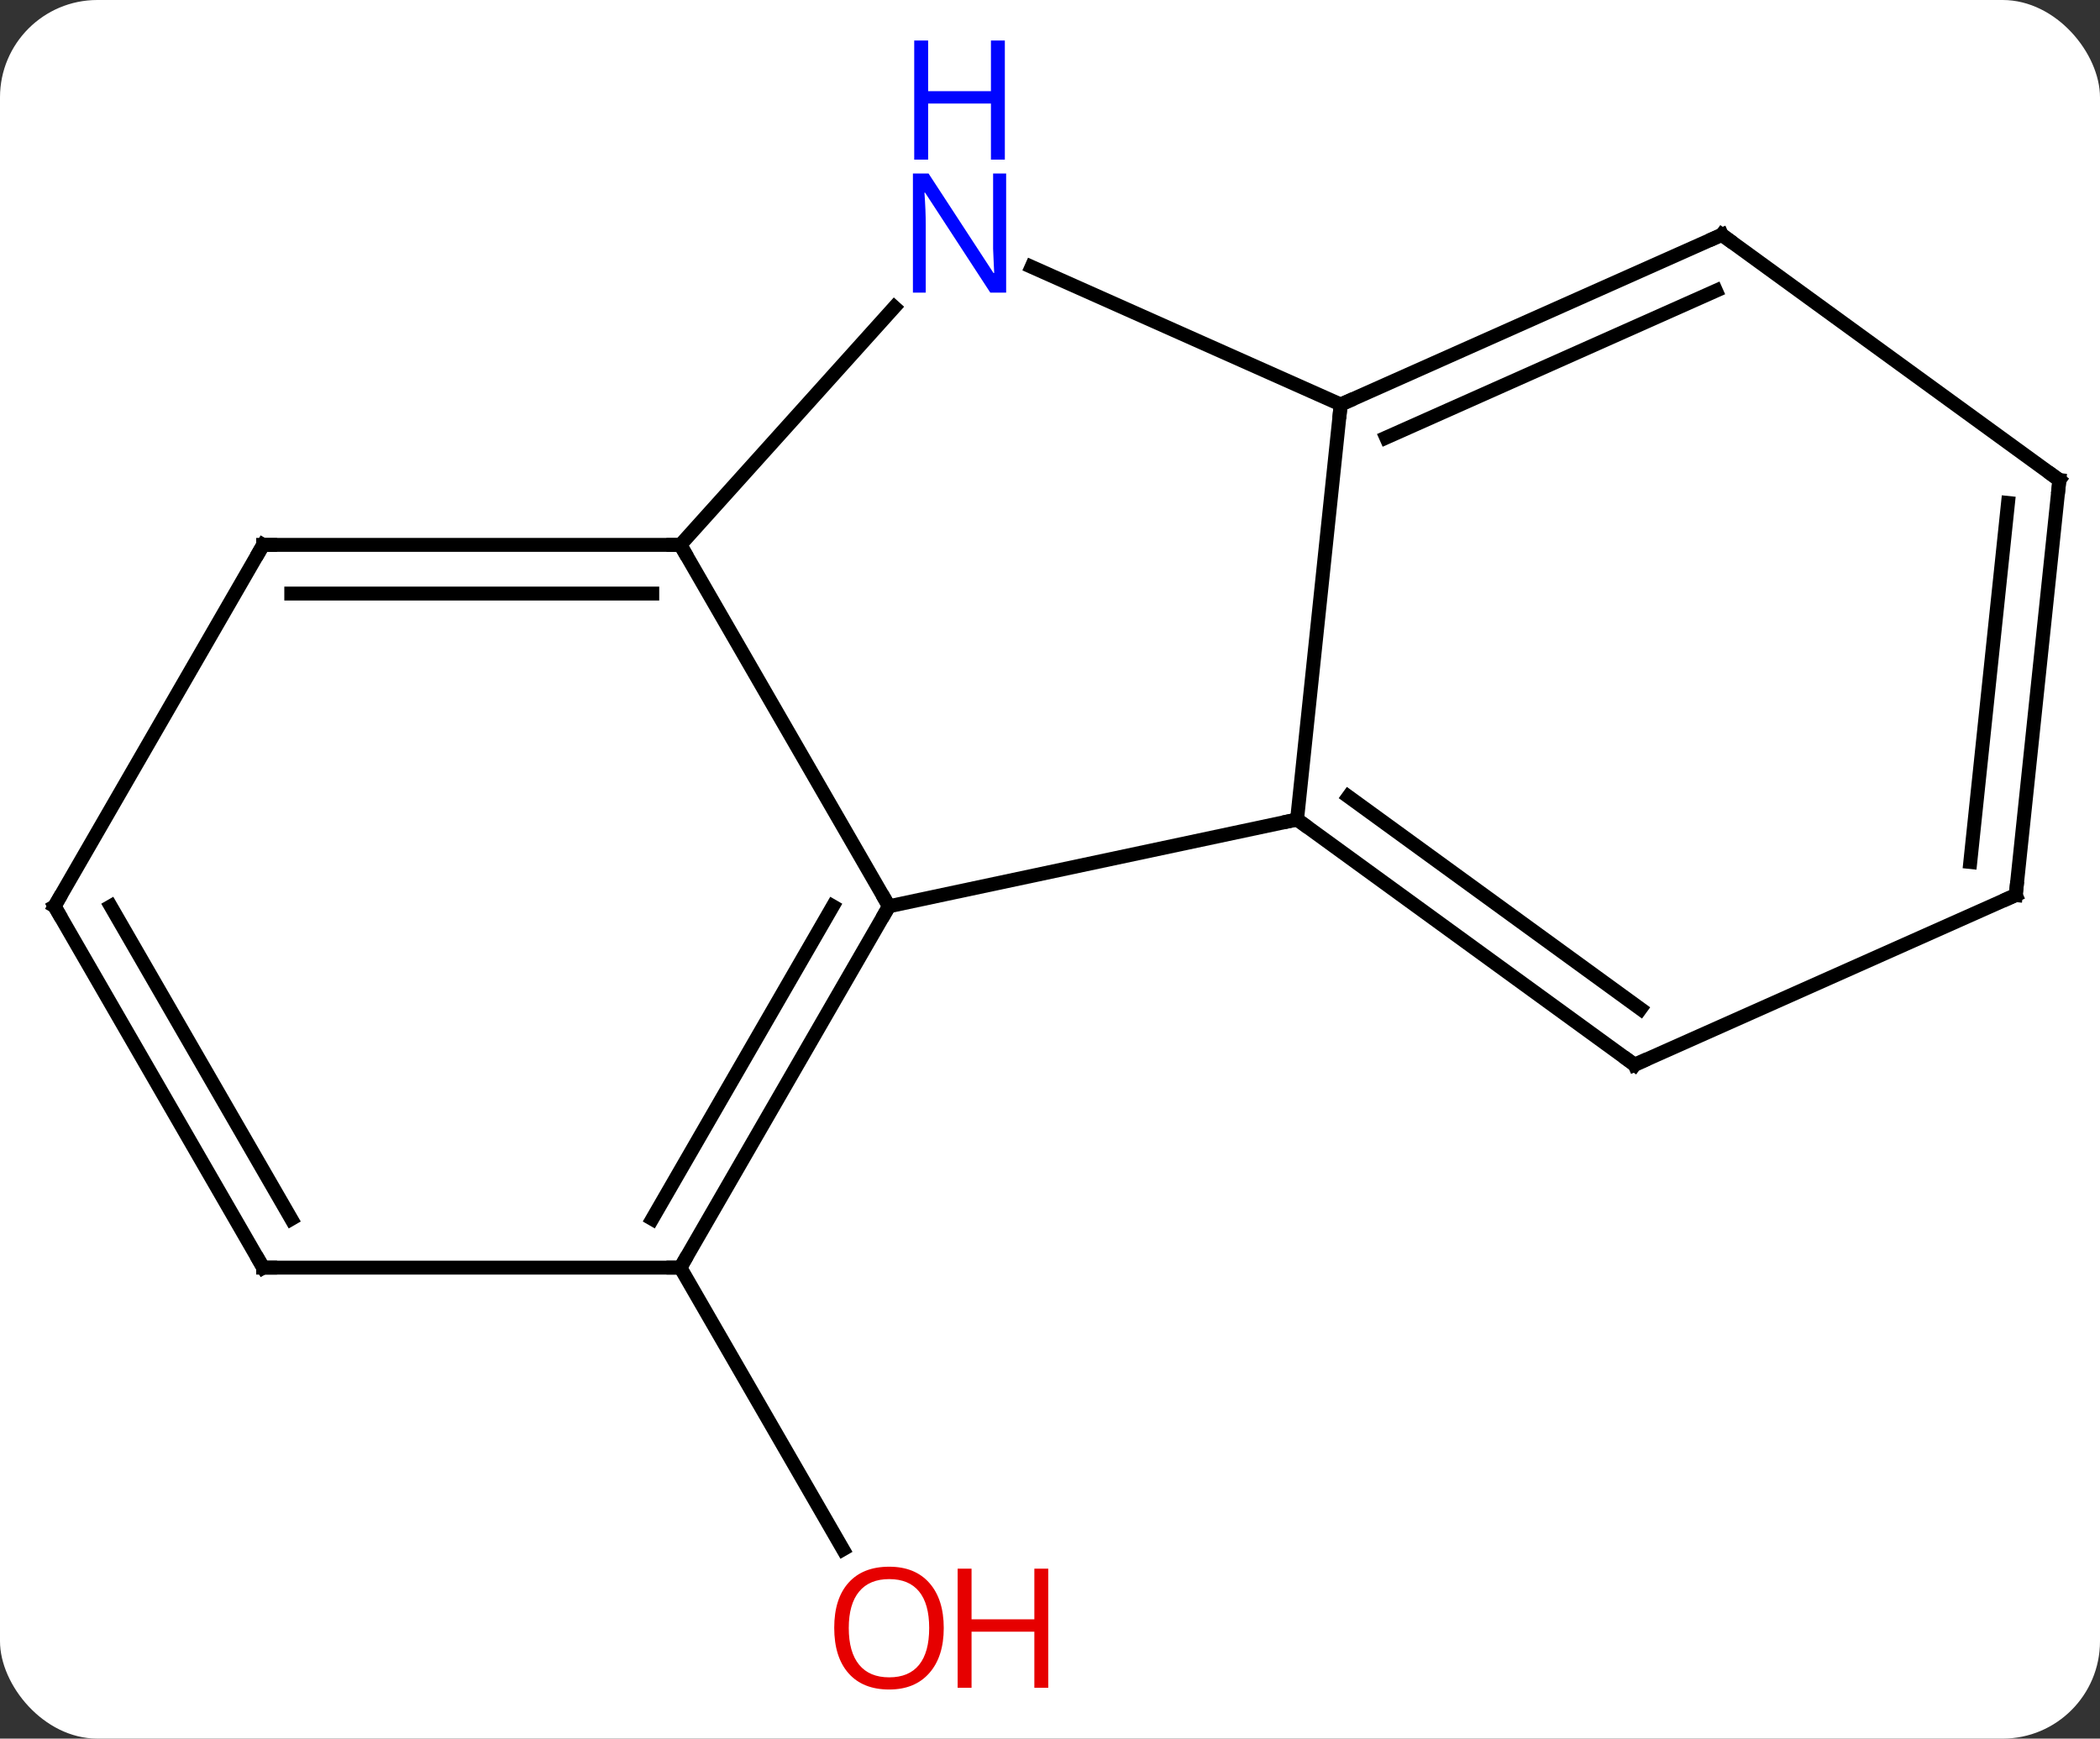 <svg width="151" viewBox="0 0 151 125" style="fill-opacity:1; color-rendering:auto; color-interpolation:auto; text-rendering:auto; stroke:black; stroke-linecap:square; stroke-miterlimit:10; shape-rendering:auto; stroke-opacity:1; fill:black; stroke-dasharray:none; font-weight:normal; stroke-width:1; font-family:'Open Sans'; font-style:normal; stroke-linejoin:miter; font-size:12; stroke-dashoffset:0; image-rendering:auto;" height="125" class="cas-substance-image" xmlns:xlink="http://www.w3.org/1999/xlink" xmlns="http://www.w3.org/2000/svg"><rect x="0" y="0" width="151" height="125" fill="#333333" stroke="none"/><svg class="cas-substance-single-component"><rect y="0" x="0" width="151" stroke="none" ry="7" rx="7" height="125" fill="white" class="cas-substance-group"/><svg y="0" x="0" width="151" viewBox="0 0 151 125" style="fill:black;" height="125" class="cas-substance-single-component-image"><svg><g><g transform="translate(76,67)" style="text-rendering:geometricPrecision; color-rendering:optimizeQuality; color-interpolation:linearRGB; stroke-linecap:butt; image-rendering:optimizeQuality;"><line y2="24.138" y1="44.39" x2="-27.078" x1="-15.385" style="fill:none;"/><line y2="-1.842" y1="-8.082" x2="-12.078" x1="17.265" style="fill:none;"/><line y2="-37.917" y1="-8.082" x2="20.403" x1="17.265" style="fill:none;"/><line y2="9.552" y1="-8.082" x2="41.535" x1="17.265" style="fill:none;"/><line y2="5.533" y1="-9.726" x2="41.958" x1="20.957" style="fill:none;"/><line y2="-27.825" y1="-1.842" x2="-27.078" x1="-12.078" style="fill:none;"/><line y2="24.138" y1="-1.842" x2="-27.078" x1="-12.078" style="fill:none;"/><line y2="20.638" y1="-1.842" x2="-29.099" x1="-16.119" style="fill:none;"/><line y2="-47.813" y1="-37.917" x2="-1.826" x1="20.403" style="fill:none;"/><line y2="-50.118" y1="-37.917" x2="47.808" x1="20.403" style="fill:none;"/><line y2="-46.099" y1="-35.541" x2="47.386" x1="23.673" style="fill:none;"/><line y2="-2.649" y1="9.552" x2="68.943" x1="41.535" style="fill:none;"/><line y2="-44.91" y1="-27.825" x2="-11.695" x1="-27.078" style="fill:none;"/><line y2="-27.825" y1="-27.825" x2="-57.078" x1="-27.078" style="fill:none;"/><line y2="-24.325" y1="-24.325" x2="-55.057" x1="-29.099" style="fill:none;"/><line y2="24.138" y1="24.138" x2="-57.078" x1="-27.078" style="fill:none;"/><line y2="-32.484" y1="-50.118" x2="72.078" x1="47.808" style="fill:none;"/><line y2="-32.484" y1="-2.649" x2="72.078" x1="68.943" style="fill:none;"/><line y2="-30.84" y1="-5.024" x2="68.386" x1="65.673" style="fill:none;"/><line y2="-1.842" y1="-27.825" x2="-72.078" x1="-57.078" style="fill:none;"/><line y2="-1.842" y1="24.138" x2="-72.078" x1="-57.078" style="fill:none;"/><line y2="-1.842" y1="20.638" x2="-68.037" x1="-55.057" style="fill:none;"/></g><g transform="translate(76,67)" style="fill:rgb(230,0,0); text-rendering:geometricPrecision; color-rendering:optimizeQuality; image-rendering:optimizeQuality; font-family:'Open Sans'; stroke:rgb(230,0,0); color-interpolation:linearRGB;"><path style="stroke:none;" d="M-8.14 50.048 Q-8.14 52.11 -9.18 53.29 Q-10.219 54.47 -12.062 54.47 Q-13.953 54.47 -14.984 53.306 Q-16.015 52.141 -16.015 50.032 Q-16.015 47.938 -14.984 46.79 Q-13.953 45.641 -12.062 45.641 Q-10.203 45.641 -9.172 46.813 Q-8.14 47.985 -8.14 50.048 ZM-14.969 50.048 Q-14.969 51.782 -14.226 52.688 Q-13.484 53.595 -12.062 53.595 Q-10.64 53.595 -9.914 52.696 Q-9.187 51.798 -9.187 50.048 Q-9.187 48.313 -9.914 47.423 Q-10.64 46.532 -12.062 46.532 Q-13.484 46.532 -14.226 47.431 Q-14.969 48.329 -14.969 50.048 Z"/><path style="stroke:none;" d="M-0.625 54.345 L-1.625 54.345 L-1.625 50.313 L-6.141 50.313 L-6.141 54.345 L-7.141 54.345 L-7.141 45.782 L-6.141 45.782 L-6.141 49.423 L-1.625 49.423 L-1.625 45.782 L-0.625 45.782 L-0.625 54.345 Z"/></g><g transform="translate(76,67)" style="stroke-linecap:butt; text-rendering:geometricPrecision; color-rendering:optimizeQuality; image-rendering:optimizeQuality; font-family:'Open Sans'; color-interpolation:linearRGB; stroke-miterlimit:5;"><path style="fill:none;" d="M17.669 -7.788 L17.265 -8.082 L16.776 -7.978"/><path style="fill:none;" d="M-12.328 -1.409 L-12.078 -1.842 L-12.328 -2.275"/><path style="fill:none;" d="M20.86 -38.12 L20.403 -37.917 L20.351 -37.42"/><path style="fill:none;" d="M41.13 9.258 L41.535 9.552 L41.992 9.349"/><path style="fill:none;" d="M-27.578 -27.825 L-27.078 -27.825 L-26.828 -27.392"/><path style="fill:none;" d="M-26.828 23.705 L-27.078 24.138 L-27.578 24.138"/><path style="fill:rgb(0,5,255); stroke:none;" d="M-3.653 -45.962 L-4.794 -45.962 L-9.482 -53.149 L-9.528 -53.149 Q-9.435 -51.884 -9.435 -50.837 L-9.435 -45.962 L-10.357 -45.962 L-10.357 -54.524 L-9.232 -54.524 L-4.56 -47.368 L-4.513 -47.368 Q-4.513 -47.524 -4.56 -48.384 Q-4.607 -49.243 -4.591 -49.618 L-4.591 -54.524 L-3.653 -54.524 L-3.653 -45.962 Z"/><path style="fill:rgb(0,5,255); stroke:none;" d="M-3.747 -55.524 L-4.747 -55.524 L-4.747 -59.556 L-9.263 -59.556 L-9.263 -55.524 L-10.263 -55.524 L-10.263 -64.087 L-9.263 -64.087 L-9.263 -60.446 L-4.747 -60.446 L-4.747 -64.087 L-3.747 -64.087 L-3.747 -55.524 Z"/><path style="fill:none;" d="M47.351 -49.915 L47.808 -50.118 L48.212 -49.824"/><path style="fill:none;" d="M68.486 -2.446 L68.943 -2.649 L68.995 -3.146"/><path style="fill:none;" d="M-56.578 -27.825 L-57.078 -27.825 L-57.328 -27.392"/><path style="fill:none;" d="M-56.578 24.138 L-57.078 24.138 L-57.328 23.705"/><path style="fill:none;" d="M71.674 -32.778 L72.078 -32.484 L72.026 -31.987"/><path style="fill:none;" d="M-71.828 -2.275 L-72.078 -1.842 L-71.828 -1.409"/></g></g></svg></svg></svg></svg>